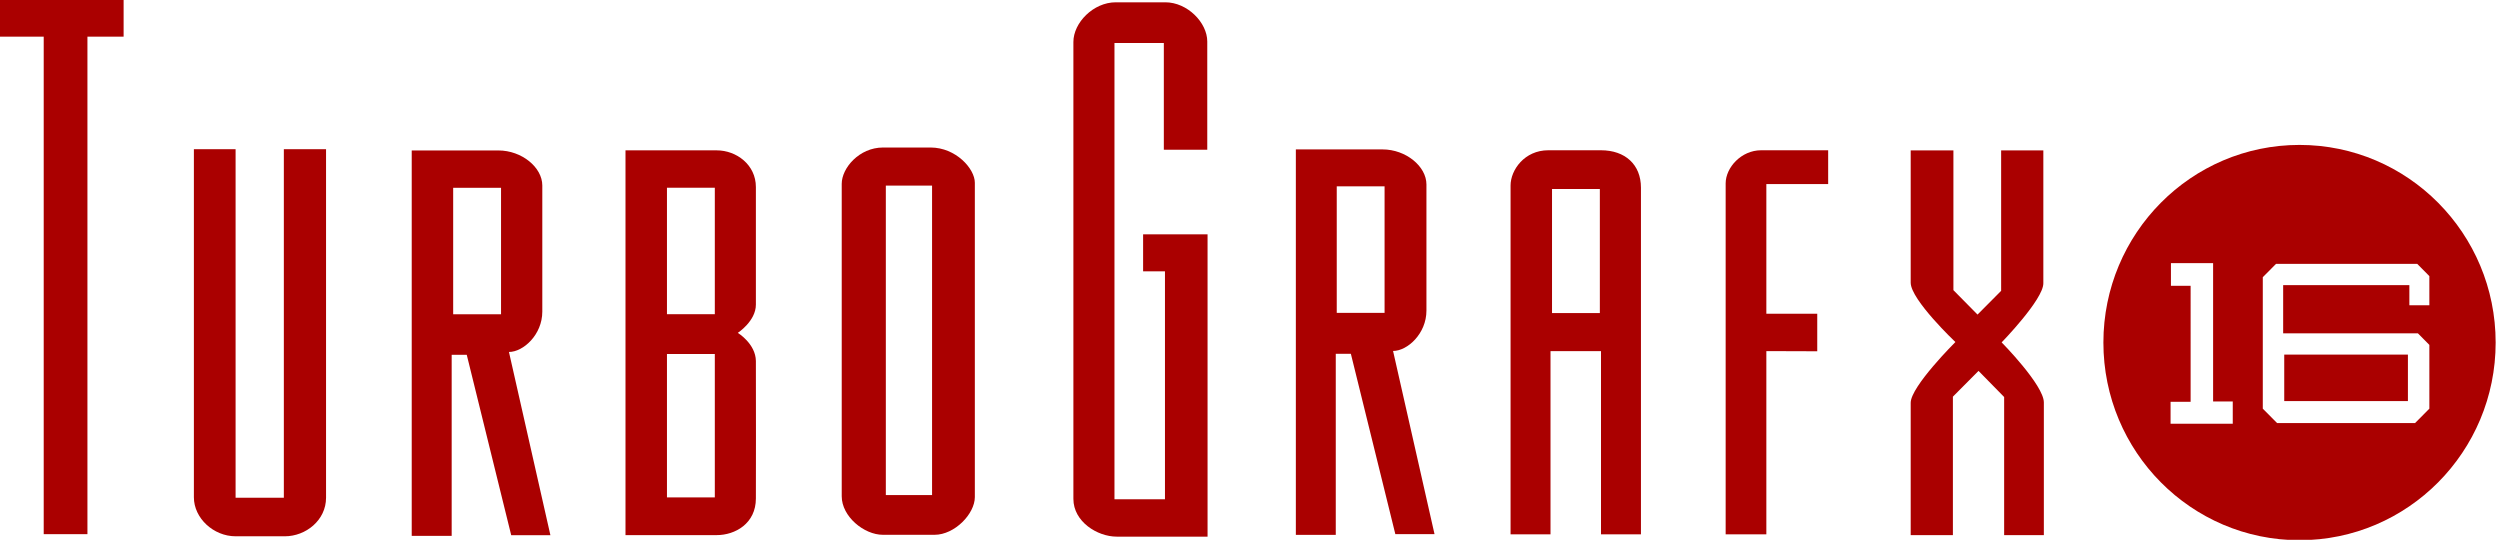 <?xml version="1.0" encoding="UTF-8" standalone="no"?>
<svg
   xmlns:dc="http://purl.org/dc/elements/1.1/"
   xmlns:cc="http://creativecommons.org/ns#"
   xmlns:rdf="http://www.w3.org/1999/02/22-rdf-syntax-ns#"
   xmlns:svg="http://www.w3.org/2000/svg"
   xmlns="http://www.w3.org/2000/svg"
   xmlns:sodipodi="http://sodipodi.sourceforge.net/DTD/sodipodi-0.dtd"
   xmlns:inkscape="http://www.inkscape.org/namespaces/inkscape"
   version="1.1"
   id="Ebene_1"
   x="0px"
   y="0px"
   enable-background="new 0 0 566.926 121.783"
   sodipodi:docname="tg16.svg"
   inkscape:version="0.92.5 (2060ec1f9f, 2020-04-08)"
   width="157.474"
   height="34">
  <defs
     id="defs19" />
  <sodipodi:namedview
     pagecolor="#ffffff"
     bordercolor="#666666"
     borderopacity="1"
     objecttolerance="10"
     gridtolerance="10"
     guidetolerance="10"
     inkscape:pageopacity="0"
     inkscape:pageshadow="2"
     inkscape:window-width="1440"
     inkscape:window-height="837"
     id="namedview17"
     showgrid="false"
     inkscape:zoom="0.6935539"
     inkscape:cx="-110.72262"
     inkscape:cy="89.027073"
     inkscape:window-x="0"
     inkscape:window-y="0"
     inkscape:window-maximized="1"
     inkscape:current-layer="Ebene_1"
     fit-margin-top="0"
     fit-margin-left="0"
     fit-margin-right="0"
     fit-margin-bottom="0" />
  <g
     transform="scale(0.262,0.264)"
     id="g14"
     style="fill:#aa0000">
    <polygon
       points="10.509,127.449 10.509,8.745 0,8.745 0,0 29.718,0 29.718,8.745 21.021,8.745 21.021,127.449 "
       id="polygon5"
       style="fill:#aa0000;fill-opacity:1" />
    <path
       d="M 56.64,118.761 H 68.241 V 35.595 h 10.146 v 83.166 c 0,5.385 -4.89,9.195 -9.906,9.195 H 56.64 c -5.298,0 -10.026,-4.311 -10.026,-9.303 V 35.595 H 56.64 Z"
       id="path7"
       style="fill:#aa0000;fill-opacity:1"
       inkscape:connector-curvature="0" />
    <path
       d="m 274.824,55.908 h 15.495 v 72.132 h -21.837 c -4.668,0 -10.419,-3.576 -10.419,-8.997 V 10.008 c 0,-4.581 4.8,-9.459 10.191,-9.459 h 11.916 c 5.286,0 10.08,4.836 10.08,9.354 v 25.83 H 279.807 V 10.263 H 267.939 V 119.124 H 280.08 V 64.737 h -5.256 z"
       id="path9"
       style="fill:#aa0000;fill-opacity:1"
       inkscape:connector-curvature="0" />
    <path
       d="m 424.662,83.772 v 43.719 h -9.783 V 43.758 c 0,-3.783 3.762,-7.905 8.517,-7.905 h 16.128 v 8.07 h -14.862 v 30.939 h 12.237 v 8.949 z"
       id="path11"
       style="fill:#aa0000;fill-opacity:1"
       inkscape:connector-curvature="0" />
    <path
       d="m 459.366,35.877 h 10.269 v 33.351 l 5.799,5.829 5.676,-5.667 V 35.877 h 10.146 v 31.731 c 0,3.873 -10.023,14.082 -10.023,14.082 0,0 10.146,10.203 10.146,14.337 v 31.65 h -9.546 V 94.725 l -6.159,-6.231 -6.162,6.15 v 33.033 H 459.366 V 96.102 c 0,-3.882 10.746,-14.493 10.746,-14.493 0,0 -10.746,-10.092 -10.746,-14.16 z"
       id="path13"
       style="fill:#aa0000;fill-opacity:1"
       inkscape:connector-curvature="0" />
    <path
       d="m 122.361,83.979 c 3.441,0 8.019,-4.116 8.019,-9.624 V 44.259 c 0,-4.329 -4.938,-8.361 -10.557,-8.361 H 98.985 v 91.962 h 9.606 V 84.654 h 3.624 l 10.689,43.044 h 9.423 z m -1.902,-8.994 H 108.951 V 44.808 h 11.508 z"
       id="path15"
       style="fill:#aa0000;fill-opacity:1"
       inkscape:connector-curvature="0" />
    <path
       d="m 334.917,83.739 c 3.444,0 8.025,-4.122 8.025,-9.627 V 44.016 c 0,-4.329 -4.944,-8.367 -10.557,-8.367 h -20.838 v 91.971 h 9.597 V 84.408 h 3.627 l 10.695,43.041 h 9.42 z m -2.04,-9.096 H 321.378 V 44.466 h 11.499 z"
       id="path17"
       style="fill:#aa0000;fill-opacity:1"
       inkscape:connector-curvature="0" />
    <path
       d="m 181.728,86.145 c -0.042,-4.122 -4.344,-6.726 -4.344,-6.726 0,0 4.344,-2.814 4.344,-6.726 V 44.619 c 0,-5.298 -4.665,-8.745 -9.42,-8.745 h -21.927 v 91.803 h 21.927 c 4.44,0 9.42,-2.772 9.42,-8.742 0,0 0.051,-28.674 0,-32.79 z m -9.873,32.538 H 160.35 V 84.465 h 11.505 z m 0,-43.719 H 160.35 V 44.787 h 11.505 z"
       id="path19"
       style="fill:#aa0000;fill-opacity:1"
       inkscape:connector-curvature="0" />
    <path
       d="m 223.725,35.196 h -5.799 -5.619 c -5.754,0 -9.942,4.917 -9.942,8.658 v 74.559 c 0,4.818 5.367,9.189 9.897,9.189 h 12.414 c 4.848,0 9.693,-5.004 9.693,-8.997 V 43.602 c 0,-3.36 -4.575,-8.406 -10.644,-8.406 z m 0.36,82.929 H 212.97 V 44.277 h 11.115 z"
       id="path21"
       style="fill:#aa0000;fill-opacity:1"
       inkscape:connector-curvature="0" />
    <path
       d="m 384.909,35.853 h -12.678 c -5.712,0 -9.063,4.707 -9.063,8.406 v 83.232 h 9.603 V 83.772 h 12.138 v 43.719 h 9.606 V 44.763 c -0.003,-5.49 -3.801,-8.91 -9.606,-8.91 z m -0.276,38.841 H 373.134 V 45.102 h 11.499 z"
       id="path23"
       style="fill:#aa0000;fill-opacity:1"
       inkscape:connector-curvature="0" />
    <rect
       x="549.174"
       y="84.606"
       width="29.733"
       height="11.091"
       id="rect29"
       style="fill:#aa0000;fill-opacity:1" />
    <path
       d="m 552.843,34.578 c -26.043,0 -47.148,21.111 -47.148,47.154 0,26.043 21.105,47.157 47.148,47.157 26.04,0 47.157,-21.114 47.157,-47.157 0,-26.043 -21.114,-47.154 -47.157,-47.154 z m -16.047,66.528 h -14.952 v -5.238 h 4.821 V 68.196 h -4.731 v -5.409 h 10.137 v 32.994 h 4.725 z m 47.265,-28.269 h -4.806 v -4.812 h -30.342 v 11.514 h 32.403 l 2.745,2.754 v 15.213 l -3.435,3.435 h -33.171 l -3.438,-3.435 V 66.138 l 3.186,-3.183 h 33.942 l 2.916,2.922 z"
       id="path31"
       style="fill:#aa0000;fill-opacity:1"
       inkscape:connector-curvature="0" />
  </g>
</svg>
